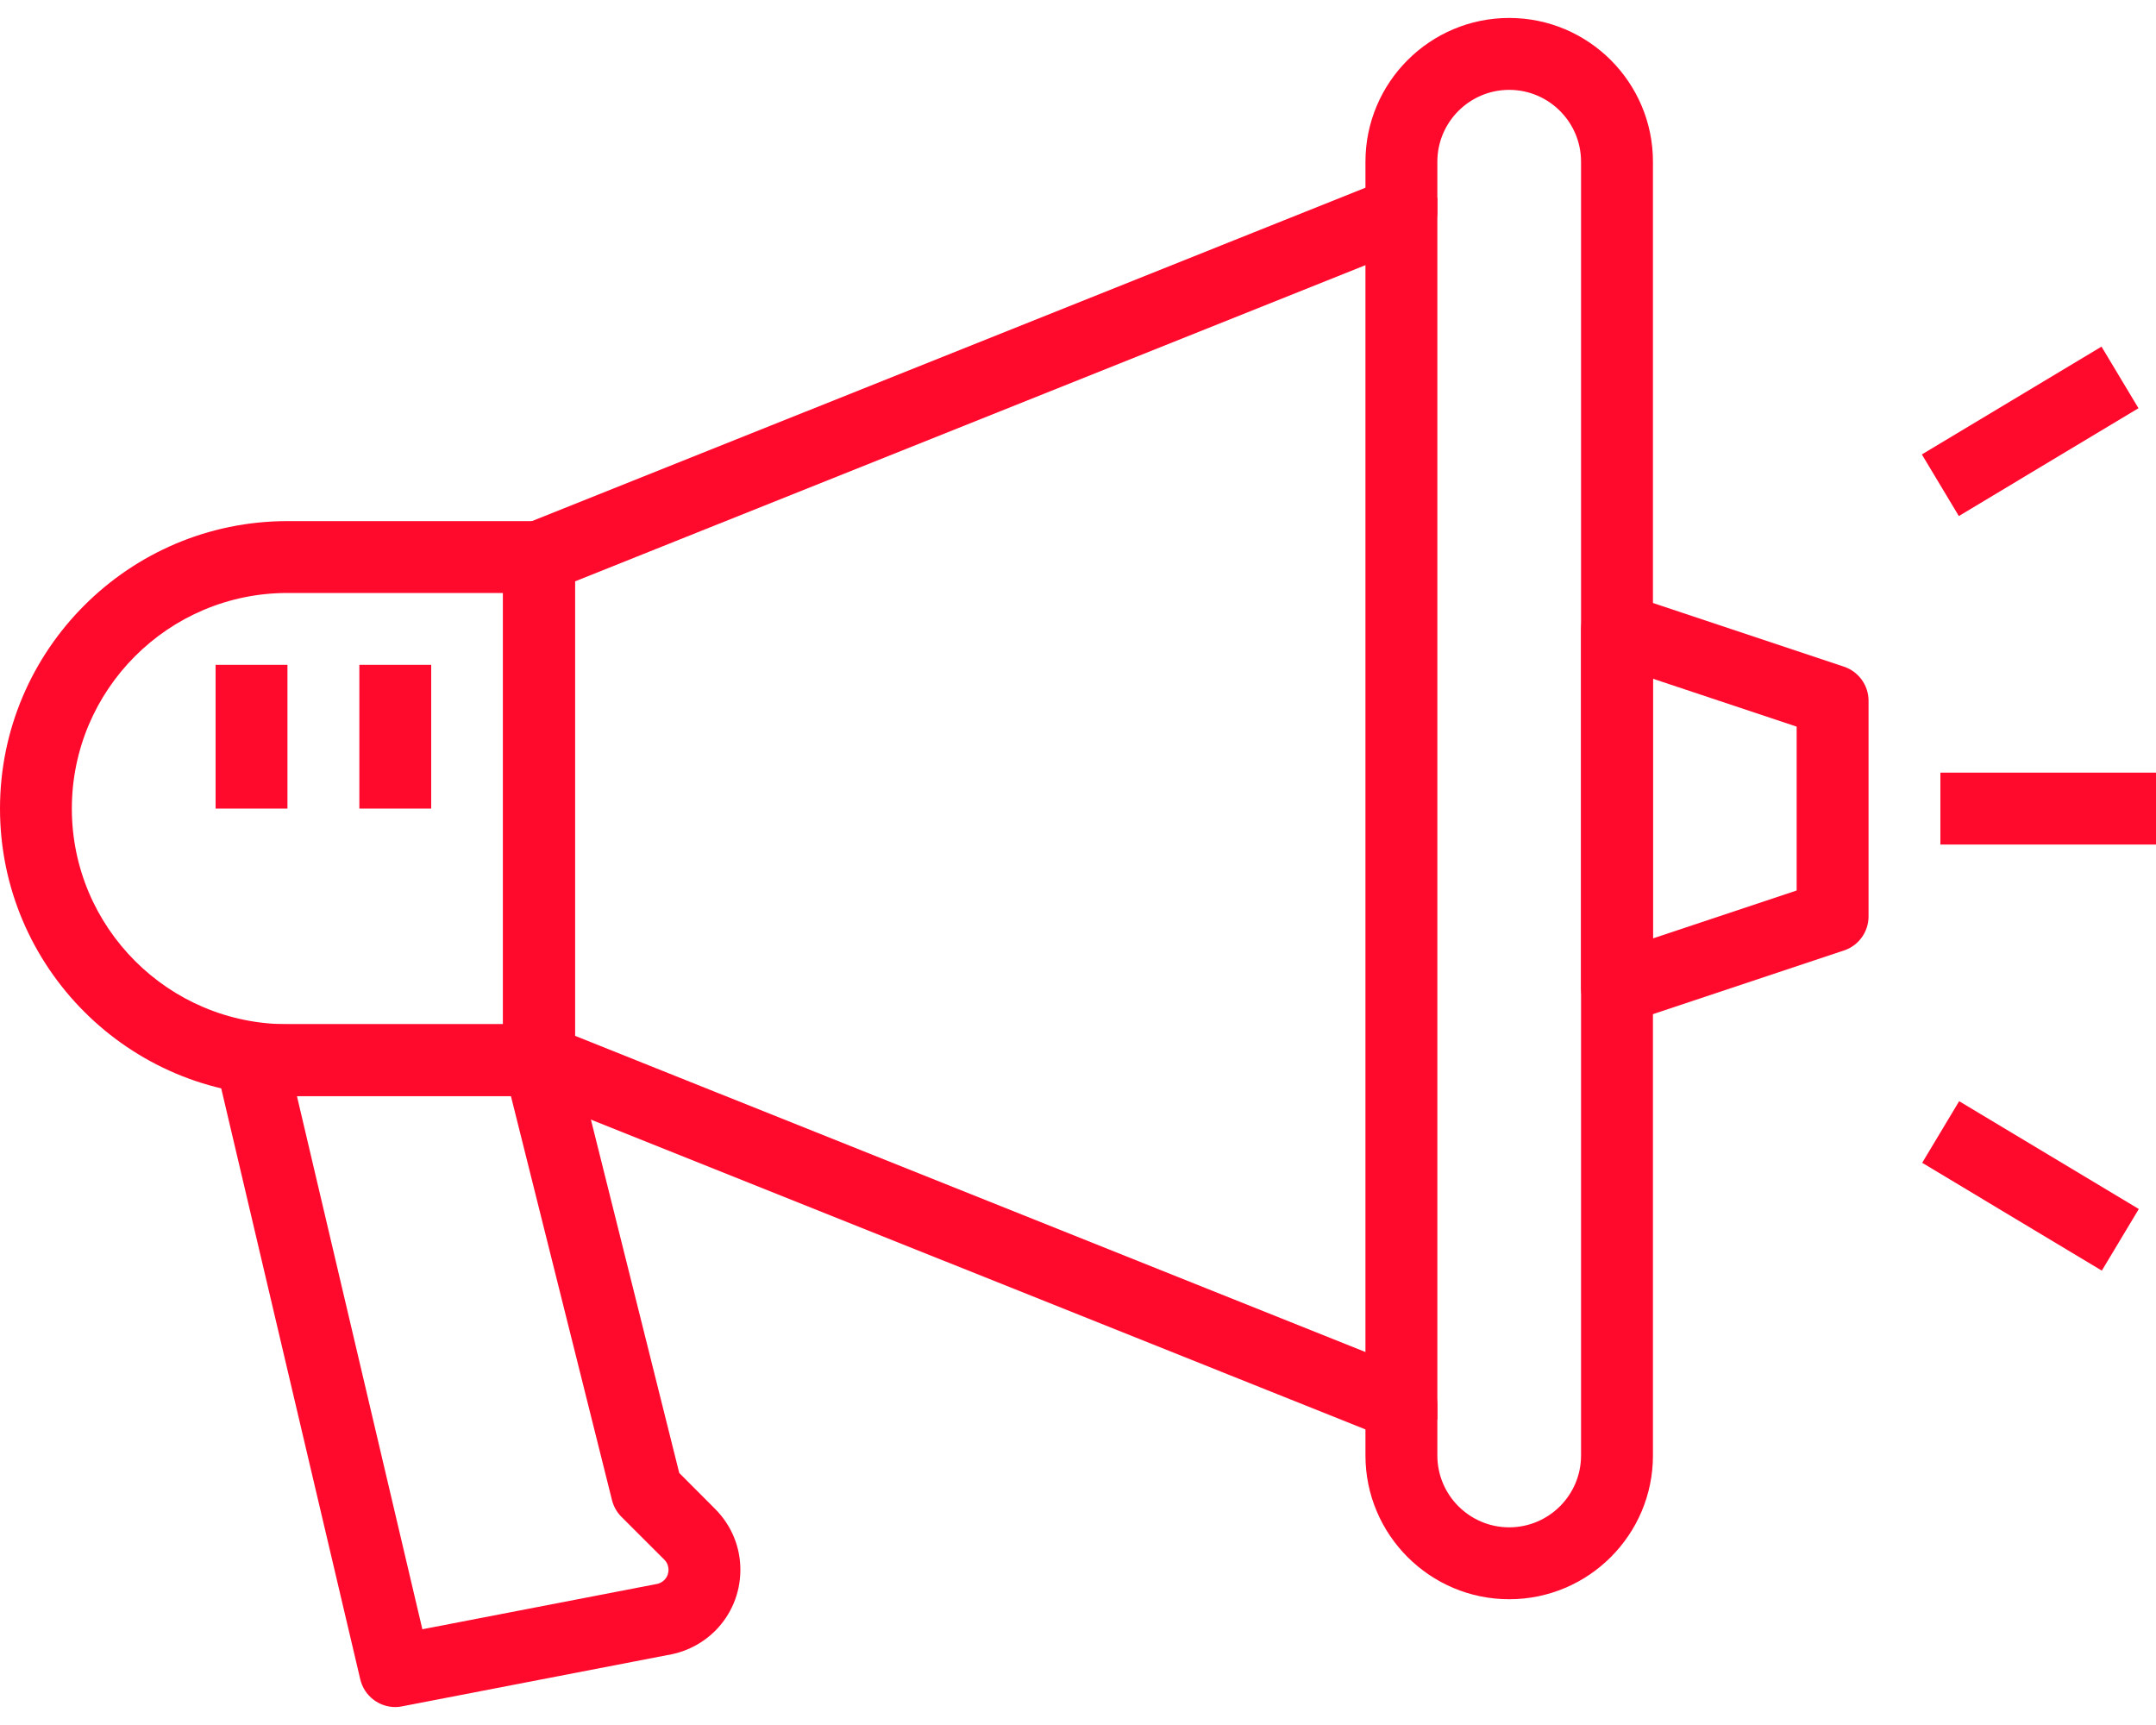 <svg width="40" height="32" viewBox="0 0 40 32" fill="none" xmlns="http://www.w3.org/2000/svg">
<path d="M28 0.333C26.529 0.333 25.333 1.529 25.333 3V3.482L9.752 9.714C9.499 9.816 9.333 10.061 9.333 10.333V19.667C9.333 19.939 9.499 20.184 9.752 20.285L25.333 26.517V27C25.333 28.471 26.529 29.667 28 29.667C29.471 29.667 30.667 28.471 30.667 27V3C30.667 1.529 29.471 0.333 28 0.333ZM29.333 27C29.333 27.735 28.735 28.333 28 28.333C27.265 28.333 26.667 27.735 26.667 27V26.067C26.667 25.793 26.501 25.549 26.247 25.447L10.667 19.215V10.785L26.247 4.553C26.501 4.451 26.667 4.206 26.667 3.933V3C26.667 2.265 27.265 1.667 28 1.667C28.735 1.667 29.333 2.265 29.333 3V27Z" fill="#FF0A2D"/>
<path d="M10 9.667H5.333C2.393 9.667 0 12.059 0 15C0 17.941 2.393 20.333 5.333 20.333H10C10.368 20.333 10.667 20.035 10.667 19.667V10.333C10.667 9.965 10.368 9.667 10 9.667ZM9.333 19H5.333C3.127 19 1.333 17.206 1.333 15C1.333 12.794 3.127 11 5.333 11H9.333V19Z" fill="#FF0A2D"/>
<path d="M34.211 12.367L30.211 11.034C30.007 10.967 29.785 11.001 29.61 11.126C29.436 11.251 29.333 11.453 29.333 11.667V18.333C29.333 18.547 29.436 18.749 29.61 18.875C29.725 18.957 29.862 19 30 19C30.071 19 30.142 18.989 30.211 18.965L34.211 17.632C34.483 17.542 34.667 17.287 34.667 17V13C34.667 12.713 34.483 12.459 34.211 12.367ZM33.333 16.519L30.667 17.408V12.591L33.333 13.48V16.519Z" fill="#FF0A2D"/>
<path d="M13.271 27.995L12.602 27.325L10.647 19.505C10.573 19.209 10.306 19 10 19H4.667C4.463 19 4.271 19.093 4.144 19.252C4.017 19.412 3.971 19.621 4.017 19.819L6.684 31.153C6.757 31.459 7.029 31.667 7.333 31.667C7.375 31.667 7.417 31.663 7.459 31.654L12.466 30.687C12.473 30.686 12.479 30.685 12.486 30.683C12.779 30.617 13.047 30.471 13.261 30.261C13.565 29.96 13.733 29.56 13.736 29.132C13.739 28.705 13.575 28.302 13.271 27.995ZM12.324 29.311C12.29 29.345 12.247 29.369 12.201 29.381L7.836 30.224L5.509 20.333H9.479L11.354 27.828C11.383 27.945 11.444 28.053 11.529 28.138L12.327 28.935C12.394 29.003 12.403 29.082 12.403 29.124C12.403 29.165 12.392 29.244 12.324 29.311Z" fill="#FF0A2D"/>
<path d="M40 14.333H36V15.667H40V14.333Z" fill="#FF0A2D"/>
<path d="M38.989 6.43L35.656 8.43L36.342 9.573L39.675 7.573L38.989 6.43Z" fill="#FF0A2D"/>
<path d="M36.348 20.428L35.662 21.571L38.995 23.571L39.681 22.428L36.348 20.428Z" fill="#FF0A2D"/>
<path d="M26.667 3.667H25.333V26.333H26.667V3.667Z" fill="#FF0A2D"/>
<path d="M8 12.333H6.667V15H8V12.333Z" fill="#FF0A2D"/>
<path d="M5.333 12.333H4V15H5.333V12.333Z" fill="#FF0A2D"/>
</svg>
